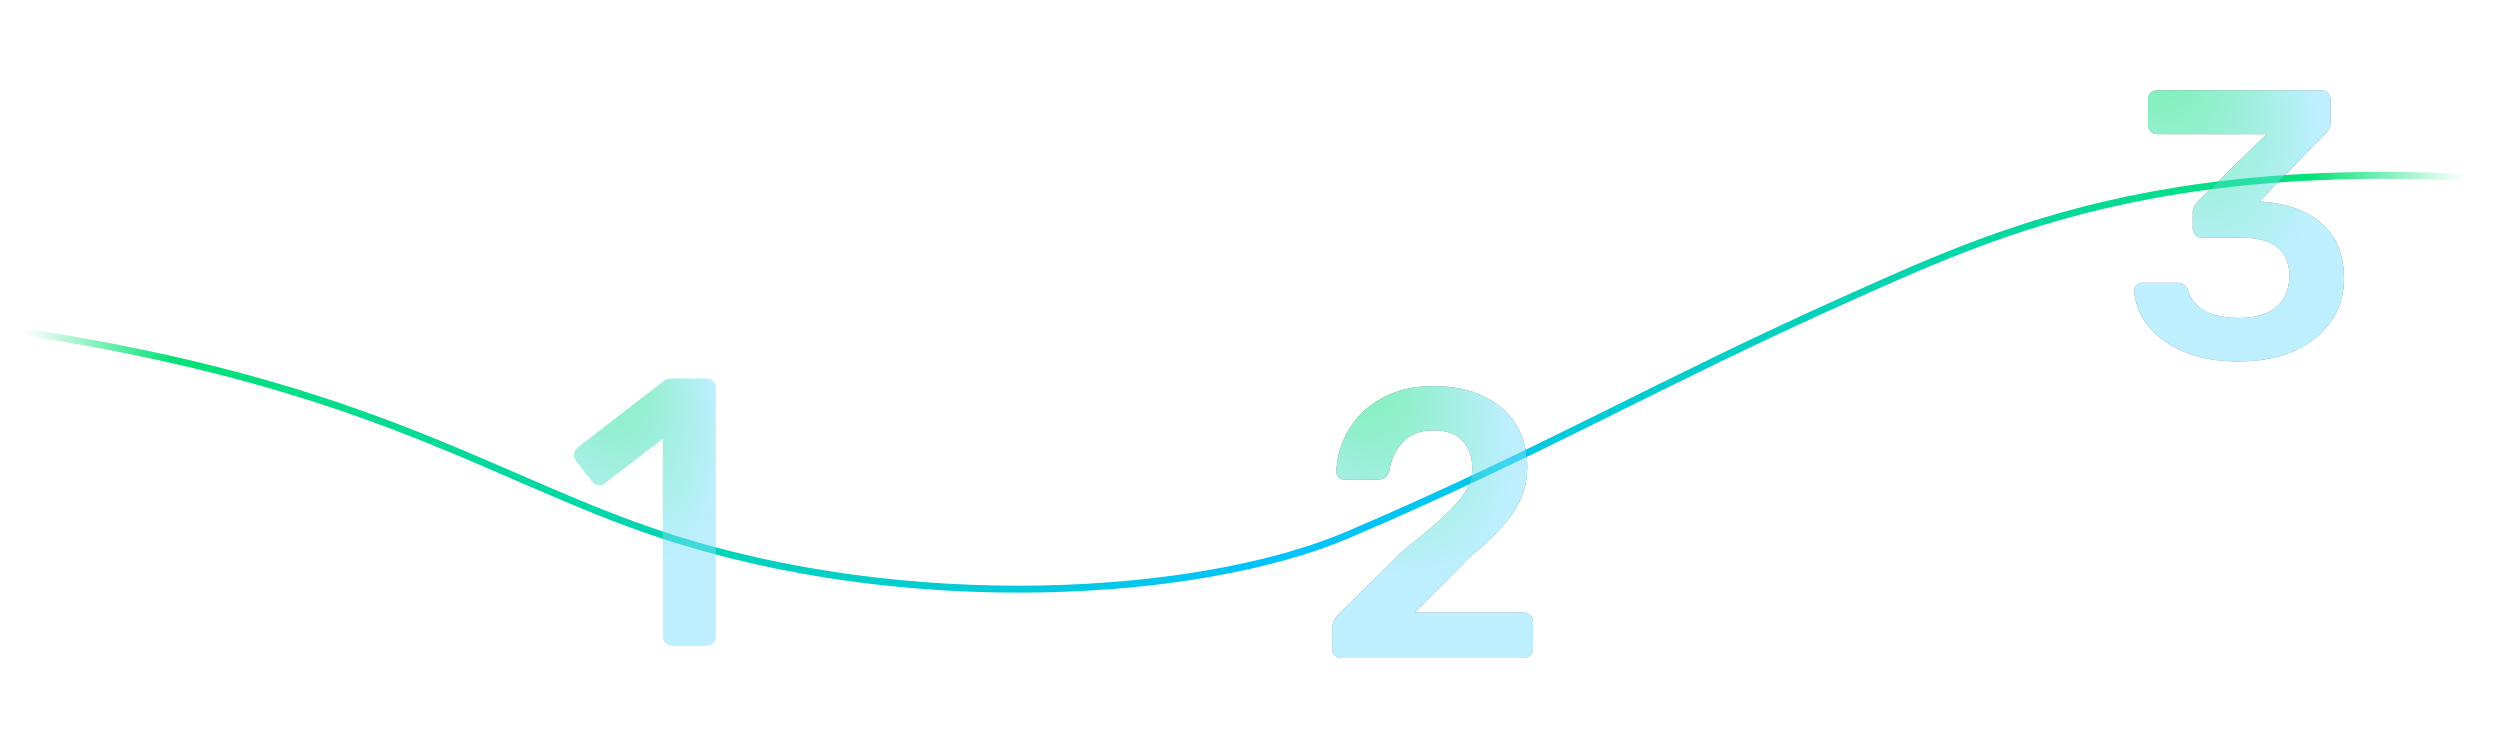 <svg width="1440" height="434" viewBox="0 0 1440 434" fill="none" xmlns="http://www.w3.org/2000/svg">
<path d="M1552 115.188C1275 75.188 1162.42 128.032 1065.07 171.555C955.315 220.62 890 259.5 776.5 308C691.588 344.284 523 355 381 308C279.946 274.552 207.5 217 -12 187.5" stroke="url(#paint0_linear)" stroke-width="4"/>
<g opacity="0.5" filter="url(#filter0_d)">
<path d="M387.022 368C385.555 368 384.309 367.487 383.282 366.46C382.255 365.433 381.742 364.187 381.742 362.72V248.76L348.302 274.5C347.422 275.233 346.395 275.6 345.222 275.6C343.462 275.6 341.995 274.793 340.822 273.18L331.582 261.3C330.849 260.127 330.482 259.027 330.482 258C330.482 256.24 331.289 254.773 332.902 253.6L382.182 215.54C383.502 214.513 385.335 214 387.682 214H407.042C408.655 214 409.902 214.513 410.782 215.54C411.809 216.42 412.322 217.667 412.322 219.28V362.72C412.322 364.187 411.809 365.433 410.782 366.46C409.902 367.487 408.655 368 407.042 368H387.022Z" fill="url(#paint1_radial)"/>
</g>
<g opacity="0.5">
<path d="M772.575 379C771.108 379 769.861 378.487 768.835 377.46C767.808 376.433 767.295 375.187 767.295 373.72V362.5C767.295 358.54 769.128 355.093 772.795 352.16L807.555 317.62C822.661 305.74 833.148 296.5 839.015 289.9C845.028 283.153 848.035 276.553 848.035 270.1C848.035 263.207 846.128 257.78 842.315 253.82C838.648 249.86 833.075 247.88 825.595 247.88C818.261 247.88 812.468 250.08 808.215 254.48C803.961 258.733 801.321 264.307 800.295 271.2C799.855 272.96 799.048 274.28 797.875 275.16C796.701 275.893 795.381 276.26 793.915 276.26H774.335C773.015 276.26 771.915 275.82 771.035 274.94C770.155 274.06 769.715 273.033 769.715 271.86C770.008 263.207 772.355 255.14 776.755 247.66C781.155 240.033 787.535 233.947 795.895 229.4C804.255 224.707 814.081 222.36 825.375 222.36C837.108 222.36 847.008 224.413 855.075 228.52C863.288 232.48 869.448 237.98 873.555 245.02C877.661 252.06 879.715 260.053 879.715 269C879.715 278.827 876.928 287.7 871.355 295.62C865.928 303.54 857.568 312.047 846.275 321.14L815.035 352.82H877.735C879.348 352.82 880.595 353.333 881.475 354.36C882.501 355.24 883.015 356.487 883.015 358.1V373.72C883.015 375.187 882.501 376.433 881.475 377.46C880.595 378.487 879.348 379 877.735 379H772.575Z" fill="black"/>
<path d="M772.575 379C771.108 379 769.861 378.487 768.835 377.46C767.808 376.433 767.295 375.187 767.295 373.72V362.5C767.295 358.54 769.128 355.093 772.795 352.16L807.555 317.62C822.661 305.74 833.148 296.5 839.015 289.9C845.028 283.153 848.035 276.553 848.035 270.1C848.035 263.207 846.128 257.78 842.315 253.82C838.648 249.86 833.075 247.88 825.595 247.88C818.261 247.88 812.468 250.08 808.215 254.48C803.961 258.733 801.321 264.307 800.295 271.2C799.855 272.96 799.048 274.28 797.875 275.16C796.701 275.893 795.381 276.26 793.915 276.26H774.335C773.015 276.26 771.915 275.82 771.035 274.94C770.155 274.06 769.715 273.033 769.715 271.86C770.008 263.207 772.355 255.14 776.755 247.66C781.155 240.033 787.535 233.947 795.895 229.4C804.255 224.707 814.081 222.36 825.375 222.36C837.108 222.36 847.008 224.413 855.075 228.52C863.288 232.48 869.448 237.98 873.555 245.02C877.661 252.06 879.715 260.053 879.715 269C879.715 278.827 876.928 287.7 871.355 295.62C865.928 303.54 857.568 312.047 846.275 321.14L815.035 352.82H877.735C879.348 352.82 880.595 353.333 881.475 354.36C882.501 355.24 883.015 356.487 883.015 358.1V373.72C883.015 375.187 882.501 376.433 881.475 377.46C880.595 378.487 879.348 379 877.735 379H772.575Z" fill="url(#paint2_radial)"/>
</g>
<g opacity="0.5">
<path d="M1289.63 208.2C1276.73 208.2 1265.73 206.147 1256.63 202.04C1247.69 197.933 1240.94 192.8 1236.39 186.64C1231.99 180.333 1229.65 173.88 1229.35 167.28C1229.35 165.96 1229.79 164.933 1230.67 164.2C1231.7 163.32 1232.87 162.88 1234.19 162.88H1253.99C1257.22 162.88 1259.35 164.347 1260.37 167.28C1263.6 177.84 1273.43 183.12 1289.85 183.12C1298.8 183.12 1305.84 181.067 1310.97 176.96C1316.11 172.707 1318.67 166.693 1318.67 158.92C1318.67 144.253 1309.51 136.92 1291.17 136.92H1268.51C1266.9 136.92 1265.58 136.407 1264.55 135.38C1263.53 134.353 1263.01 133.107 1263.01 131.64V122.4C1263.01 120.053 1264.04 117.853 1266.09 115.8L1305.47 77.3H1242.55C1241.09 77.3 1239.84 76.787 1238.81 75.76C1237.79 74.733 1237.27 73.487 1237.27 72.02V57.5C1237.27 55.887 1237.71 54.567 1238.59 53.54C1239.62 52.513 1240.94 52 1242.55 52H1336.93C1338.55 52 1339.87 52.513 1340.89 53.54C1341.92 54.567 1342.43 55.887 1342.43 57.5V70.7C1342.43 72.9 1341.48 74.953 1339.57 76.86L1301.51 116.02L1304.15 116.24C1318.23 117.413 1329.38 121.667 1337.59 129C1345.95 136.333 1350.13 146.82 1350.13 160.46C1350.13 170.14 1347.49 178.573 1342.21 185.76C1337.08 192.947 1329.89 198.52 1320.65 202.48C1311.56 206.293 1301.22 208.2 1289.63 208.2Z" fill="black"/>
<path d="M1289.63 208.2C1276.73 208.2 1265.73 206.147 1256.63 202.04C1247.69 197.933 1240.94 192.8 1236.39 186.64C1231.99 180.333 1229.65 173.88 1229.35 167.28C1229.35 165.96 1229.79 164.933 1230.67 164.2C1231.7 163.32 1232.87 162.88 1234.19 162.88H1253.99C1257.22 162.88 1259.35 164.347 1260.37 167.28C1263.6 177.84 1273.43 183.12 1289.85 183.12C1298.8 183.12 1305.84 181.067 1310.97 176.96C1316.11 172.707 1318.67 166.693 1318.67 158.92C1318.67 144.253 1309.51 136.92 1291.17 136.92H1268.51C1266.9 136.92 1265.58 136.407 1264.55 135.38C1263.53 134.353 1263.01 133.107 1263.01 131.64V122.4C1263.01 120.053 1264.04 117.853 1266.09 115.8L1305.47 77.3H1242.55C1241.09 77.3 1239.84 76.787 1238.81 75.76C1237.79 74.733 1237.27 73.487 1237.27 72.02V57.5C1237.27 55.887 1237.71 54.567 1238.59 53.54C1239.62 52.513 1240.94 52 1242.55 52H1336.93C1338.55 52 1339.87 52.513 1340.89 53.54C1341.92 54.567 1342.43 55.887 1342.43 57.5V70.7C1342.43 72.9 1341.48 74.953 1339.57 76.86L1301.51 116.02L1304.15 116.24C1318.23 117.413 1329.38 121.667 1337.59 129C1345.95 136.333 1350.13 146.82 1350.13 160.46C1350.13 170.14 1347.49 178.573 1342.21 185.76C1337.08 192.947 1329.89 198.52 1320.65 202.48C1311.56 206.293 1301.22 208.2 1289.63 208.2Z" fill="url(#paint3_radial)"/>
</g>
<defs>
<filter id="filter0_d" x="326.482" y="214" width="89.84" height="162" filterUnits="userSpaceOnUse" color-interpolation-filters="sRGB">
<feFlood flood-opacity="0" result="BackgroundImageFix"/>
<feColorMatrix in="SourceAlpha" type="matrix" values="0 0 0 0 0 0 0 0 0 0 0 0 0 0 0 0 0 0 127 0" result="hardAlpha"/>
<feOffset dy="4"/>
<feGaussianBlur stdDeviation="2"/>
<feComposite in2="hardAlpha" operator="out"/>
<feColorMatrix type="matrix" values="0 0 0 0 0 0 0 0 0 0 0 0 0 0 0 0 0 0 0.25 0"/>
<feBlend mode="normal" in2="BackgroundImageFix" result="effect1_dropShadow"/>
<feBlend mode="normal" in="SourceGraphic" in2="effect1_dropShadow" result="shape"/>
</filter>
<linearGradient id="paint0_linear" x1="1440" y1="101" x2="-1.499" y2="101.001" gradientUnits="userSpaceOnUse">
<stop offset="0.014" stop-color="#05E177" stop-opacity="0"/>
<stop offset="0.076" stop-color="#05E177"/>
<stop offset="0.478" stop-color="#00C2FF"/>
<stop offset="0.931" stop-color="#05E177"/>
<stop offset="0.989" stop-color="#05E177" stop-opacity="0"/>
</linearGradient>
<radialGradient id="paint1_radial" cx="0" cy="0" r="1" gradientUnits="userSpaceOnUse" gradientTransform="translate(326 162) rotate(67.487) scale(166.492 66.999)">
<stop offset="0.302" stop-color="#05E177"/>
<stop offset="1" stop-color="#7BDFFF"/>
</radialGradient>
<radialGradient id="paint2_radial" cx="0" cy="0" r="1" gradientUnits="userSpaceOnUse" gradientTransform="translate(757 173) rotate(60.895) scale(176.032 85.112)">
<stop offset="0.302" stop-color="#05E177"/>
<stop offset="1" stop-color="#7BDFFF"/>
</radialGradient>
<radialGradient id="paint3_radial" cx="0" cy="0" r="1" gradientUnits="userSpaceOnUse" gradientTransform="translate(1221) rotate(60.54) scale(176.643 86.055)">
<stop offset="0.302" stop-color="#05E177"/>
<stop offset="1" stop-color="#7BDFFF"/>
</radialGradient>
</defs>
</svg>
